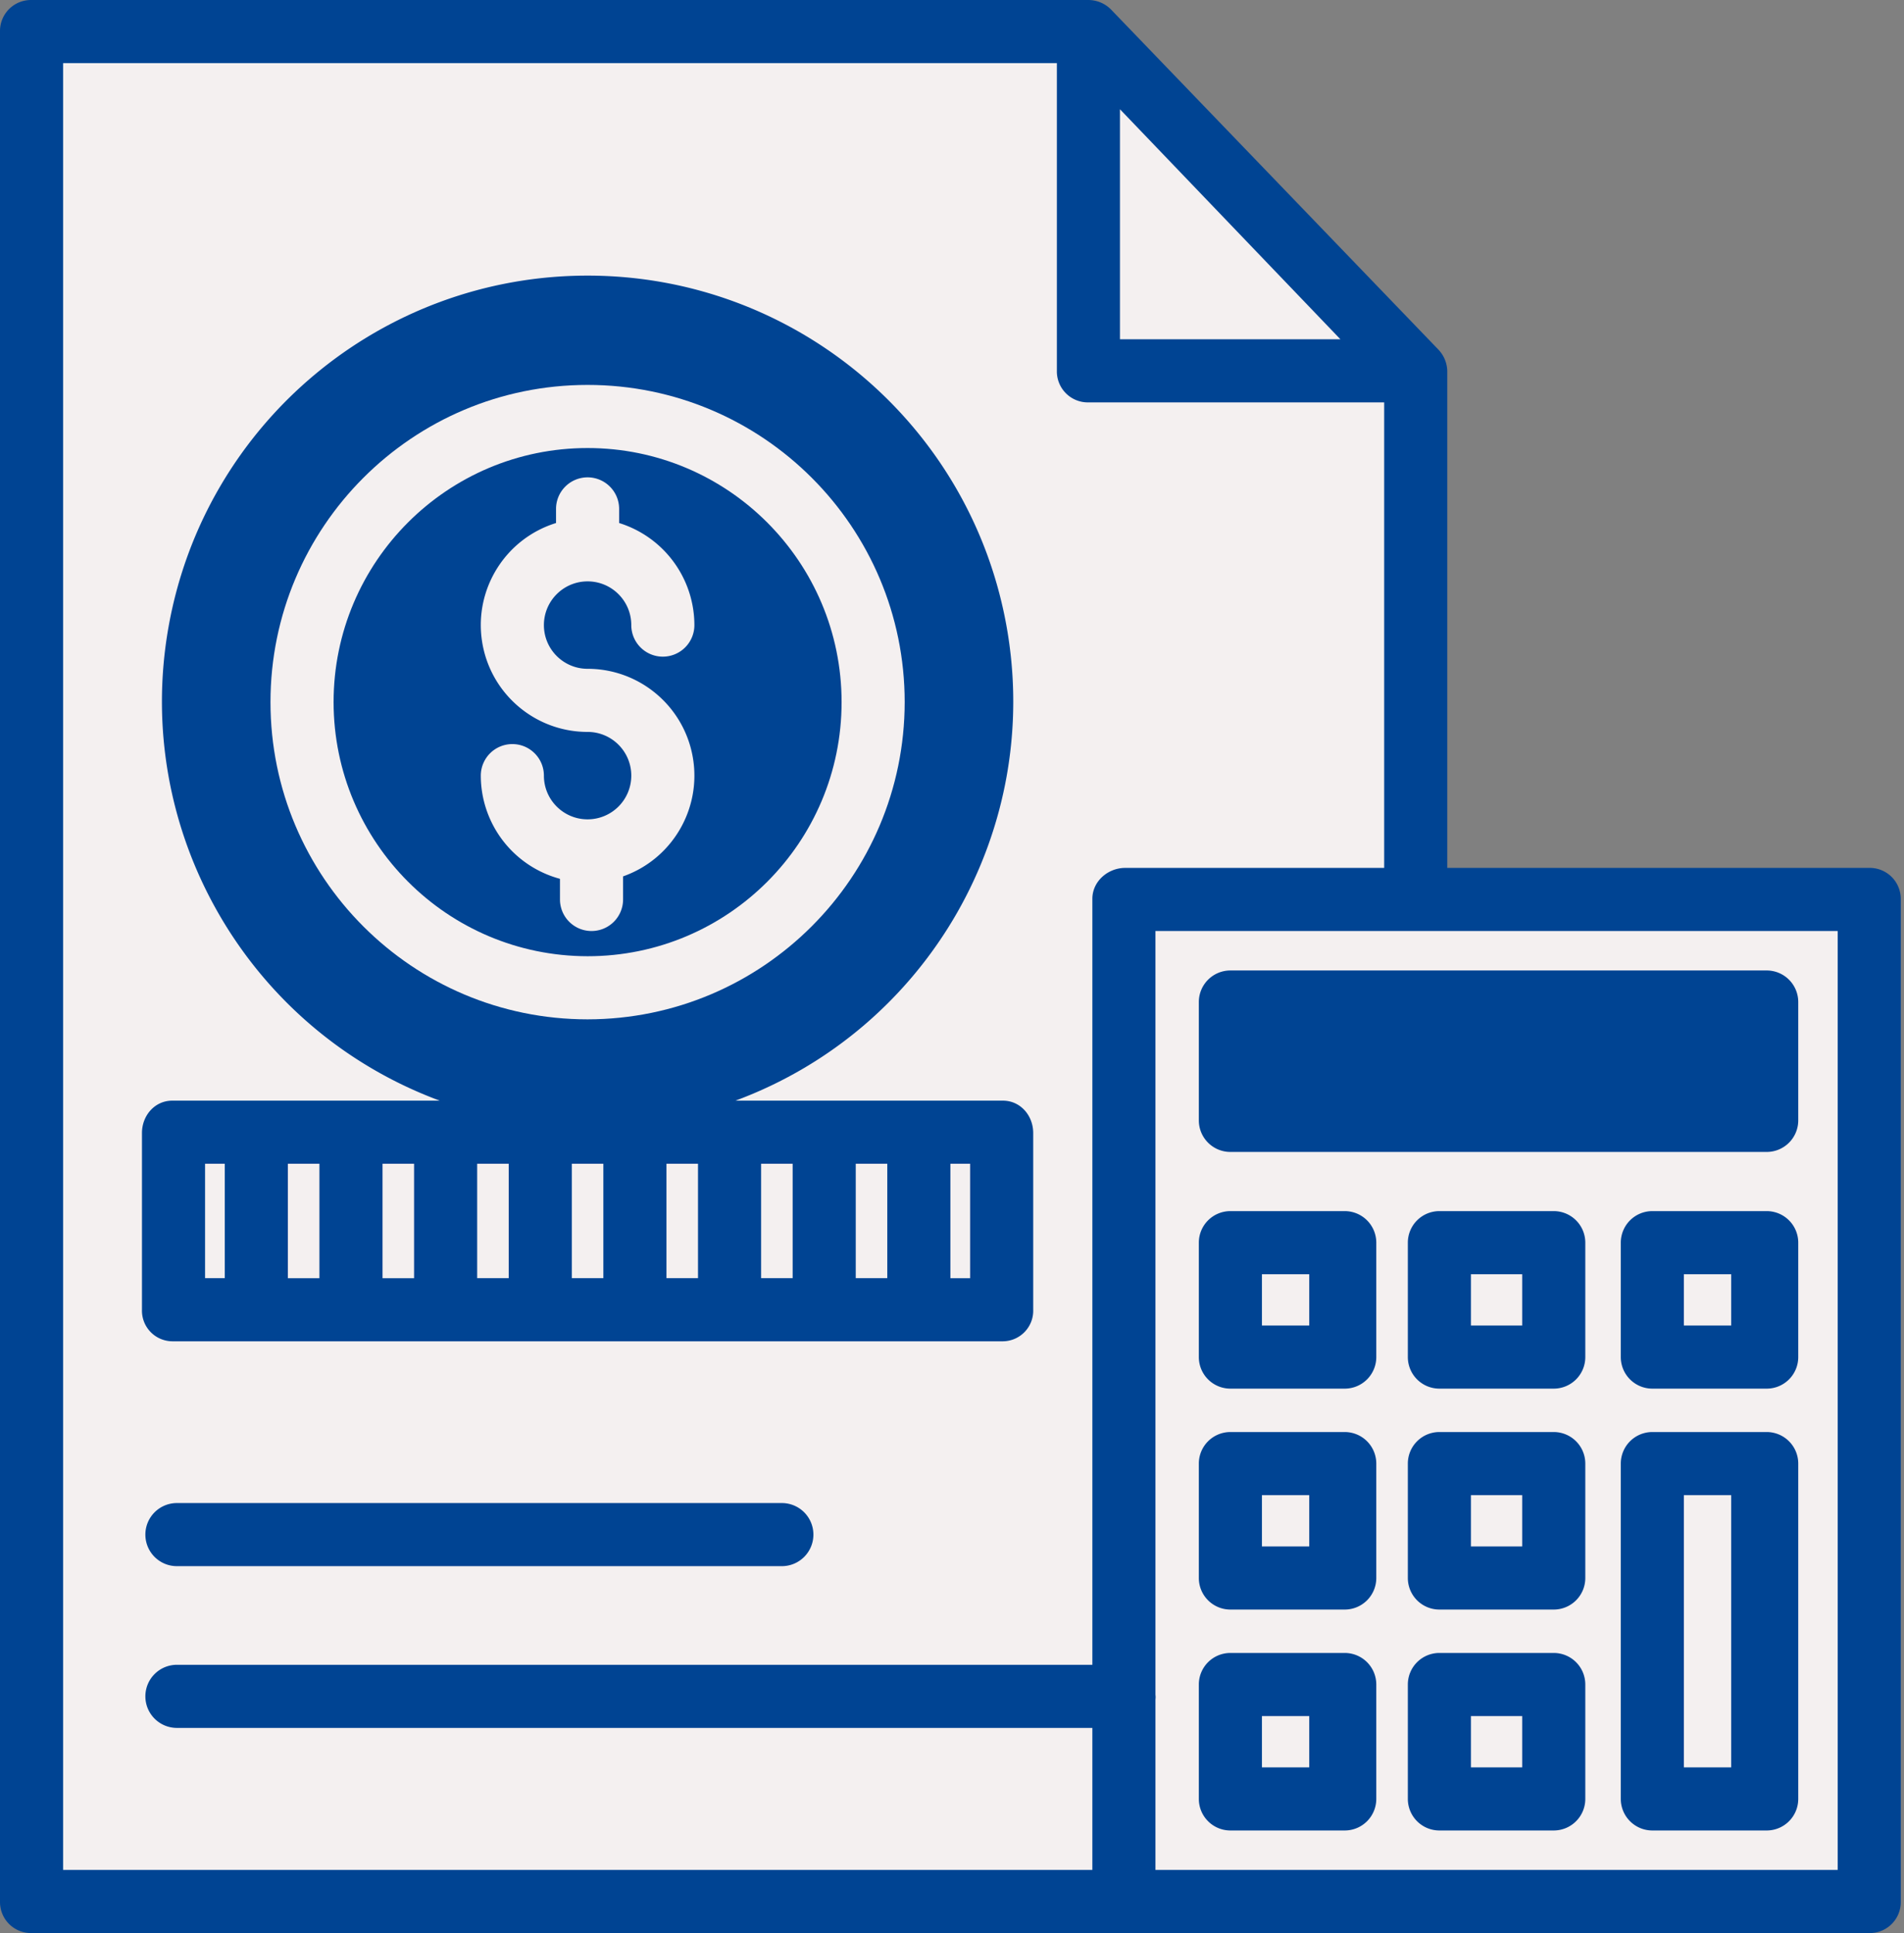 <svg xmlns="http://www.w3.org/2000/svg" width="394" height="400" viewBox="0 0 394 400"><rect x="0" y="0" width="394" height="400" fill="#808080" stroke="none"/><g><g><g><path fill="#f4f0f0" d="M254.411 280.637v-23.81h23.274v23.81zm0 46.04v-23.811h23.274v23.81zm0 45.748v-23.813h23.274v23.813zm43.576-91.788v-23.81h23.273v23.81zm0 46.04v-23.811h23.273v23.81zm0 45.748v-23.813h23.273v23.813zm43.783-91.788v-23.81h23.273v23.81zm0 91.788v-69.56h23.273v69.56zM254.41 231.38v-24.196h110.836v24.196zM232.85 393.615h153.955V185.992H232.85z"/></g><g><path fill="#004493" d="M254.411 207.184h110.836v24.196H254.41z"/></g><g><path fill="#f4f0f0" d="M341.77 302.866h23.273v69.56h-23.274z"/></g><g><path fill="#f4f0f0" d="M341.77 256.827h23.273v23.81h-23.274z"/></g><g><path fill="#f4f0f0" d="M297.987 348.612h23.273v23.813h-23.273z"/></g><g><path fill="#f4f0f0" d="M297.987 302.866h23.273v23.81h-23.273z"/></g><g><path fill="#f4f0f0" d="M297.987 256.827h23.273v23.81h-23.273z"/></g><g><path fill="#f4f0f0" d="M121.59 226.865c-45.035 0-81.546-36.52-81.546-81.575 0-45.05 36.511-81.574 81.547-81.574 45.038 0 81.547 36.524 81.547 81.574 0 45.054-36.509 81.575-81.547 81.575zm-85.952 44.117v-36.54h171.908v36.54zm197.212-84.99h59.848V76.752h-67.6V6.384H6.528v387.23H232.85v-42.44z"/></g><g><path fill="#f4f0f0" d="M225.097 6.385L292.7 76.751h-67.602z"/></g><g><path fill="#f4f0f0" d="M254.411 348.612h23.274v23.813H254.41z"/></g><g><path fill="#f4f0f0" d="M254.411 302.866h23.274v23.81H254.41z"/></g><g><path fill="#f4f0f0" d="M254.411 256.827h23.274v23.81H254.41z"/></g><g><path fill="#f4f0f0" d="M189.772 234.442h17.774v36.54h-17.774z"/></g><g><path fill="#f4f0f0" d="M170.292 234.442h19.48v36.54h-19.48z"/></g><g><path fill="#004493" d="M121.59 204.4c-32.632 0-59.09-26.463-59.09-59.11 0-32.643 26.458-59.11 59.09-59.11 32.636 0 59.09 26.467 59.09 59.11 0 32.647-26.454 59.11-59.09 59.11zm-81.546-59.11c0 45.054 36.511 81.575 81.547 81.575 45.038 0 81.547-36.52 81.547-81.575 0-45.05-36.509-81.574-81.547-81.574-45.036 0-81.547 36.524-81.547 81.574z"/></g><g><path fill="#f4f0f0" d="M150.815 234.442h19.477v36.54h-19.477z"/></g><g><path fill="#004493" d="M180.68 145.29c0 32.647-26.454 59.11-59.09 59.11-32.632 0-59.09-26.463-59.09-59.11 0-32.643 26.458-59.11 59.09-59.11 32.636 0 59.09 26.467 59.09 59.11z"/></g><g><path fill="#f4f0f0" d="M131.335 234.442h19.48v36.54h-19.48z"/></g><g><path fill="#f4f0f0" d="M111.85 234.442h19.485v36.54H111.85z"/></g><g><path fill="#f4f0f0" d="M92.37 234.442h19.48v36.54H92.37z"/></g><g><path fill="#f4f0f0" d="M72.89 234.442h19.48v36.54H72.89z"/></g><g><path fill="#f4f0f0" d="M53.413 234.442h19.476v36.54H53.413z"/></g><g><path fill="#f4f0f0" d="M35.638 234.442h17.775v36.54H35.638z"/></g><g><g><path fill="#004493" d="M161.79 311.02H36.61a6.528 6.528 0 0 0-6.528 6.53c0 3.607 2.92 6.53 6.528 6.53h125.18a6.53 6.53 0 0 0 6.529-6.53 6.53 6.53 0 0 0-6.529-6.53z"/></g><g><path fill="#f4f0f0" d="M128.935 186.122v-4.776c10.156-3.578 16.254-13.96 14.44-24.576-1.817-10.615-11.016-18.377-21.784-18.377-4.992 0-9.04-4.05-9.04-9.043 0-4.997 4.048-9.047 9.04-9.047 4.995 0 9.043 4.05 9.043 9.047a6.53 6.53 0 0 0 6.528 6.53 6.53 6.53 0 0 0 6.529-6.53 22.149 22.149 0 0 0-15.572-21.123v-2.92a6.53 6.53 0 0 0-6.528-6.531 6.53 6.53 0 0 0-6.529 6.53v2.921c-10.44 3.23-16.952 13.613-15.32 24.423 1.632 10.81 10.921 18.804 21.849 18.804 4.995 0 9.043 4.05 9.043 9.047a9.044 9.044 0 0 1-9.043 9.043c-4.992 0-9.04-4.05-9.04-9.043 0-3.61-2.924-6.53-6.529-6.53a6.528 6.528 0 0 0-6.528 6.53 22.14 22.14 0 0 0 16.384 21.352v4.27a6.53 6.53 0 0 0 6.529 6.53 6.53 6.53 0 0 0 6.528-6.53z"/></g><g><path fill="#f4f0f0" d="M69.03 145.29c0-29.036 23.534-52.579 52.56-52.579 29.03 0 52.562 23.543 52.562 52.58 0 29.04-23.531 52.579-52.561 52.579-29.015-.032-52.527-23.552-52.562-52.58zm118.179 0c0-36.253-29.378-65.64-65.618-65.64-36.238 0-65.619 29.387-65.619 65.64s29.381 65.64 65.619 65.64c36.224-.037 65.58-29.403 65.618-65.64z"/></g><g><path fill="#004493" d="M42.434 240.816h4.08v23.673h-4.08zm4.138-95.526c0-41.444 33.588-75.044 75.019-75.044 41.433 0 75.018 33.6 75.018 75.044 0 41.448-33.585 75.045-75.018 75.045-41.411-.045-74.971-33.616-75.02-75.045zm154.175 119.2h-4.08v-23.674h4.08zm-134.647 0H59.57v-23.674H66.1zm19.585 0h-6.529v-23.674h6.529zm19.585-23.674v23.673H98.74v-23.673zm19.585 0v23.673h-6.529v-23.673zm19.585 23.673h-6.529v-23.673h6.529zm32.642-23.673h6.528v23.673h-6.528zm-13.057 23.673h-6.528v-23.673h6.528zm43.521 13.061a6.331 6.331 0 0 0 6.258-6.568v-36.54c0-3.607-2.653-6.687-6.258-6.687h-55.36c39.992-14.818 63.626-56.173 56.1-98.166-7.526-41.993-44.048-72.557-86.695-72.557-42.648 0-79.166 30.564-86.692 72.557-7.526 41.993 16.107 83.348 56.096 98.166H35.638c-3.605 0-6.26 3.08-6.26 6.687v36.54a6.347 6.347 0 0 0 1.746 4.604 6.331 6.331 0 0 0 4.514 1.964z"/></g><g><path fill="#004493" d="M380.277 386.938H239.1v-35.109c0-.213.035-.433.035-.65 0-.22-.035-.43-.035-.641V192.653h141.176zM13.057 13.062H218.7v63.69a6.411 6.411 0 0 0 6.398 6.514h61.334v96.326H232.85c-3.605 0-6.806 2.793-6.806 6.4v158.497H36.61a6.528 6.528 0 0 0-6.528 6.53c0 3.607 2.92 6.53 6.528 6.53h189.434v29.388H13.057zm218.7 9.544l45.618 47.599h-45.618zm155.048 156.986h-87.317V76.752a6.668 6.668 0 0 0-1.95-4.526L229.872 1.933a6.623 6.623 0 0 0-4.775-1.932H6.528a6.413 6.413 0 0 0-4.6 1.824A6.418 6.418 0 0 0 0 6.385v387.23a6.407 6.407 0 0 0 6.528 6.384h380.277a6.389 6.389 0 0 0 4.603-1.824 6.39 6.39 0 0 0 1.925-4.56V185.992a6.416 6.416 0 0 0-6.528-6.4z"/></g><g><path fill="#004493" d="M261.134 213.877h97.925v10.612h-97.925zm110.982-6.53a6.53 6.53 0 0 0-6.528-6.53H254.606a6.53 6.53 0 0 0-6.529 6.53v24.49a6.53 6.53 0 0 0 6.529 6.53h110.982a6.53 6.53 0 0 0 6.528-6.53z"/></g><g><path fill="#004493" d="M261.134 263.673h9.793v10.612h-9.793zm23.665-6.53a6.53 6.53 0 0 0-6.528-6.531h-23.665a6.53 6.53 0 0 0-6.529 6.53v23.674a6.53 6.53 0 0 0 6.529 6.53h23.665a6.53 6.53 0 0 0 6.528-6.53z"/></g><g><path fill="#004493" d="M261.134 309.387h9.793v10.612h-9.793zm23.665-6.53a6.53 6.53 0 0 0-6.528-6.531h-23.665a6.53 6.53 0 0 0-6.529 6.53v23.674a6.53 6.53 0 0 0 6.529 6.53h23.665a6.53 6.53 0 0 0 6.528-6.53z"/></g><g><path fill="#004493" d="M261.134 355.1h9.793v10.613h-9.793zm23.665-6.53a6.53 6.53 0 0 0-6.528-6.53h-23.665a6.53 6.53 0 0 0-6.529 6.53v23.674a6.53 6.53 0 0 0 6.529 6.53h23.665a6.53 6.53 0 0 0 6.528-6.53z"/></g><g><path fill="#004493" d="M314.993 274.285h-10.608v-10.612h10.608zm13.057-17.143a6.53 6.53 0 0 0-6.529-6.53h-23.665a6.53 6.53 0 0 0-6.528 6.53v23.674a6.53 6.53 0 0 0 6.528 6.53h23.665a6.53 6.53 0 0 0 6.529-6.53z"/></g><g><path fill="#004493" d="M314.993 320h-10.608v-10.613h10.608zm13.057-17.144a6.53 6.53 0 0 0-6.529-6.53h-23.665a6.53 6.53 0 0 0-6.528 6.53v23.674a6.53 6.53 0 0 0 6.528 6.53h23.665a6.53 6.53 0 0 0 6.529-6.53z"/></g><g><path fill="#004493" d="M314.993 365.713h-10.608v-10.612h10.608zm13.057-17.143a6.53 6.53 0 0 0-6.529-6.53h-23.665a6.53 6.53 0 0 0-6.528 6.53v23.674a6.53 6.53 0 0 0 6.528 6.53h23.665a6.53 6.53 0 0 0 6.529-6.53z"/></g><g><path fill="#004493" d="M358.243 274.285h-9.792v-10.612h9.792zm13.873-17.143a6.53 6.53 0 0 0-6.528-6.53h-23.665a6.53 6.53 0 0 0-6.529 6.53v23.674a6.53 6.53 0 0 0 6.529 6.53h23.665a6.53 6.53 0 0 0 6.528-6.53z"/></g><g><path fill="#004493" d="M358.243 365.713h-9.792v-56.326h9.792zm13.873-62.857a6.53 6.53 0 0 0-6.528-6.53h-23.665a6.53 6.53 0 0 0-6.529 6.53v69.388a6.53 6.53 0 0 0 6.529 6.53h23.665a6.53 6.53 0 0 0 6.528-6.53z"/></g></g></g></g></svg>
